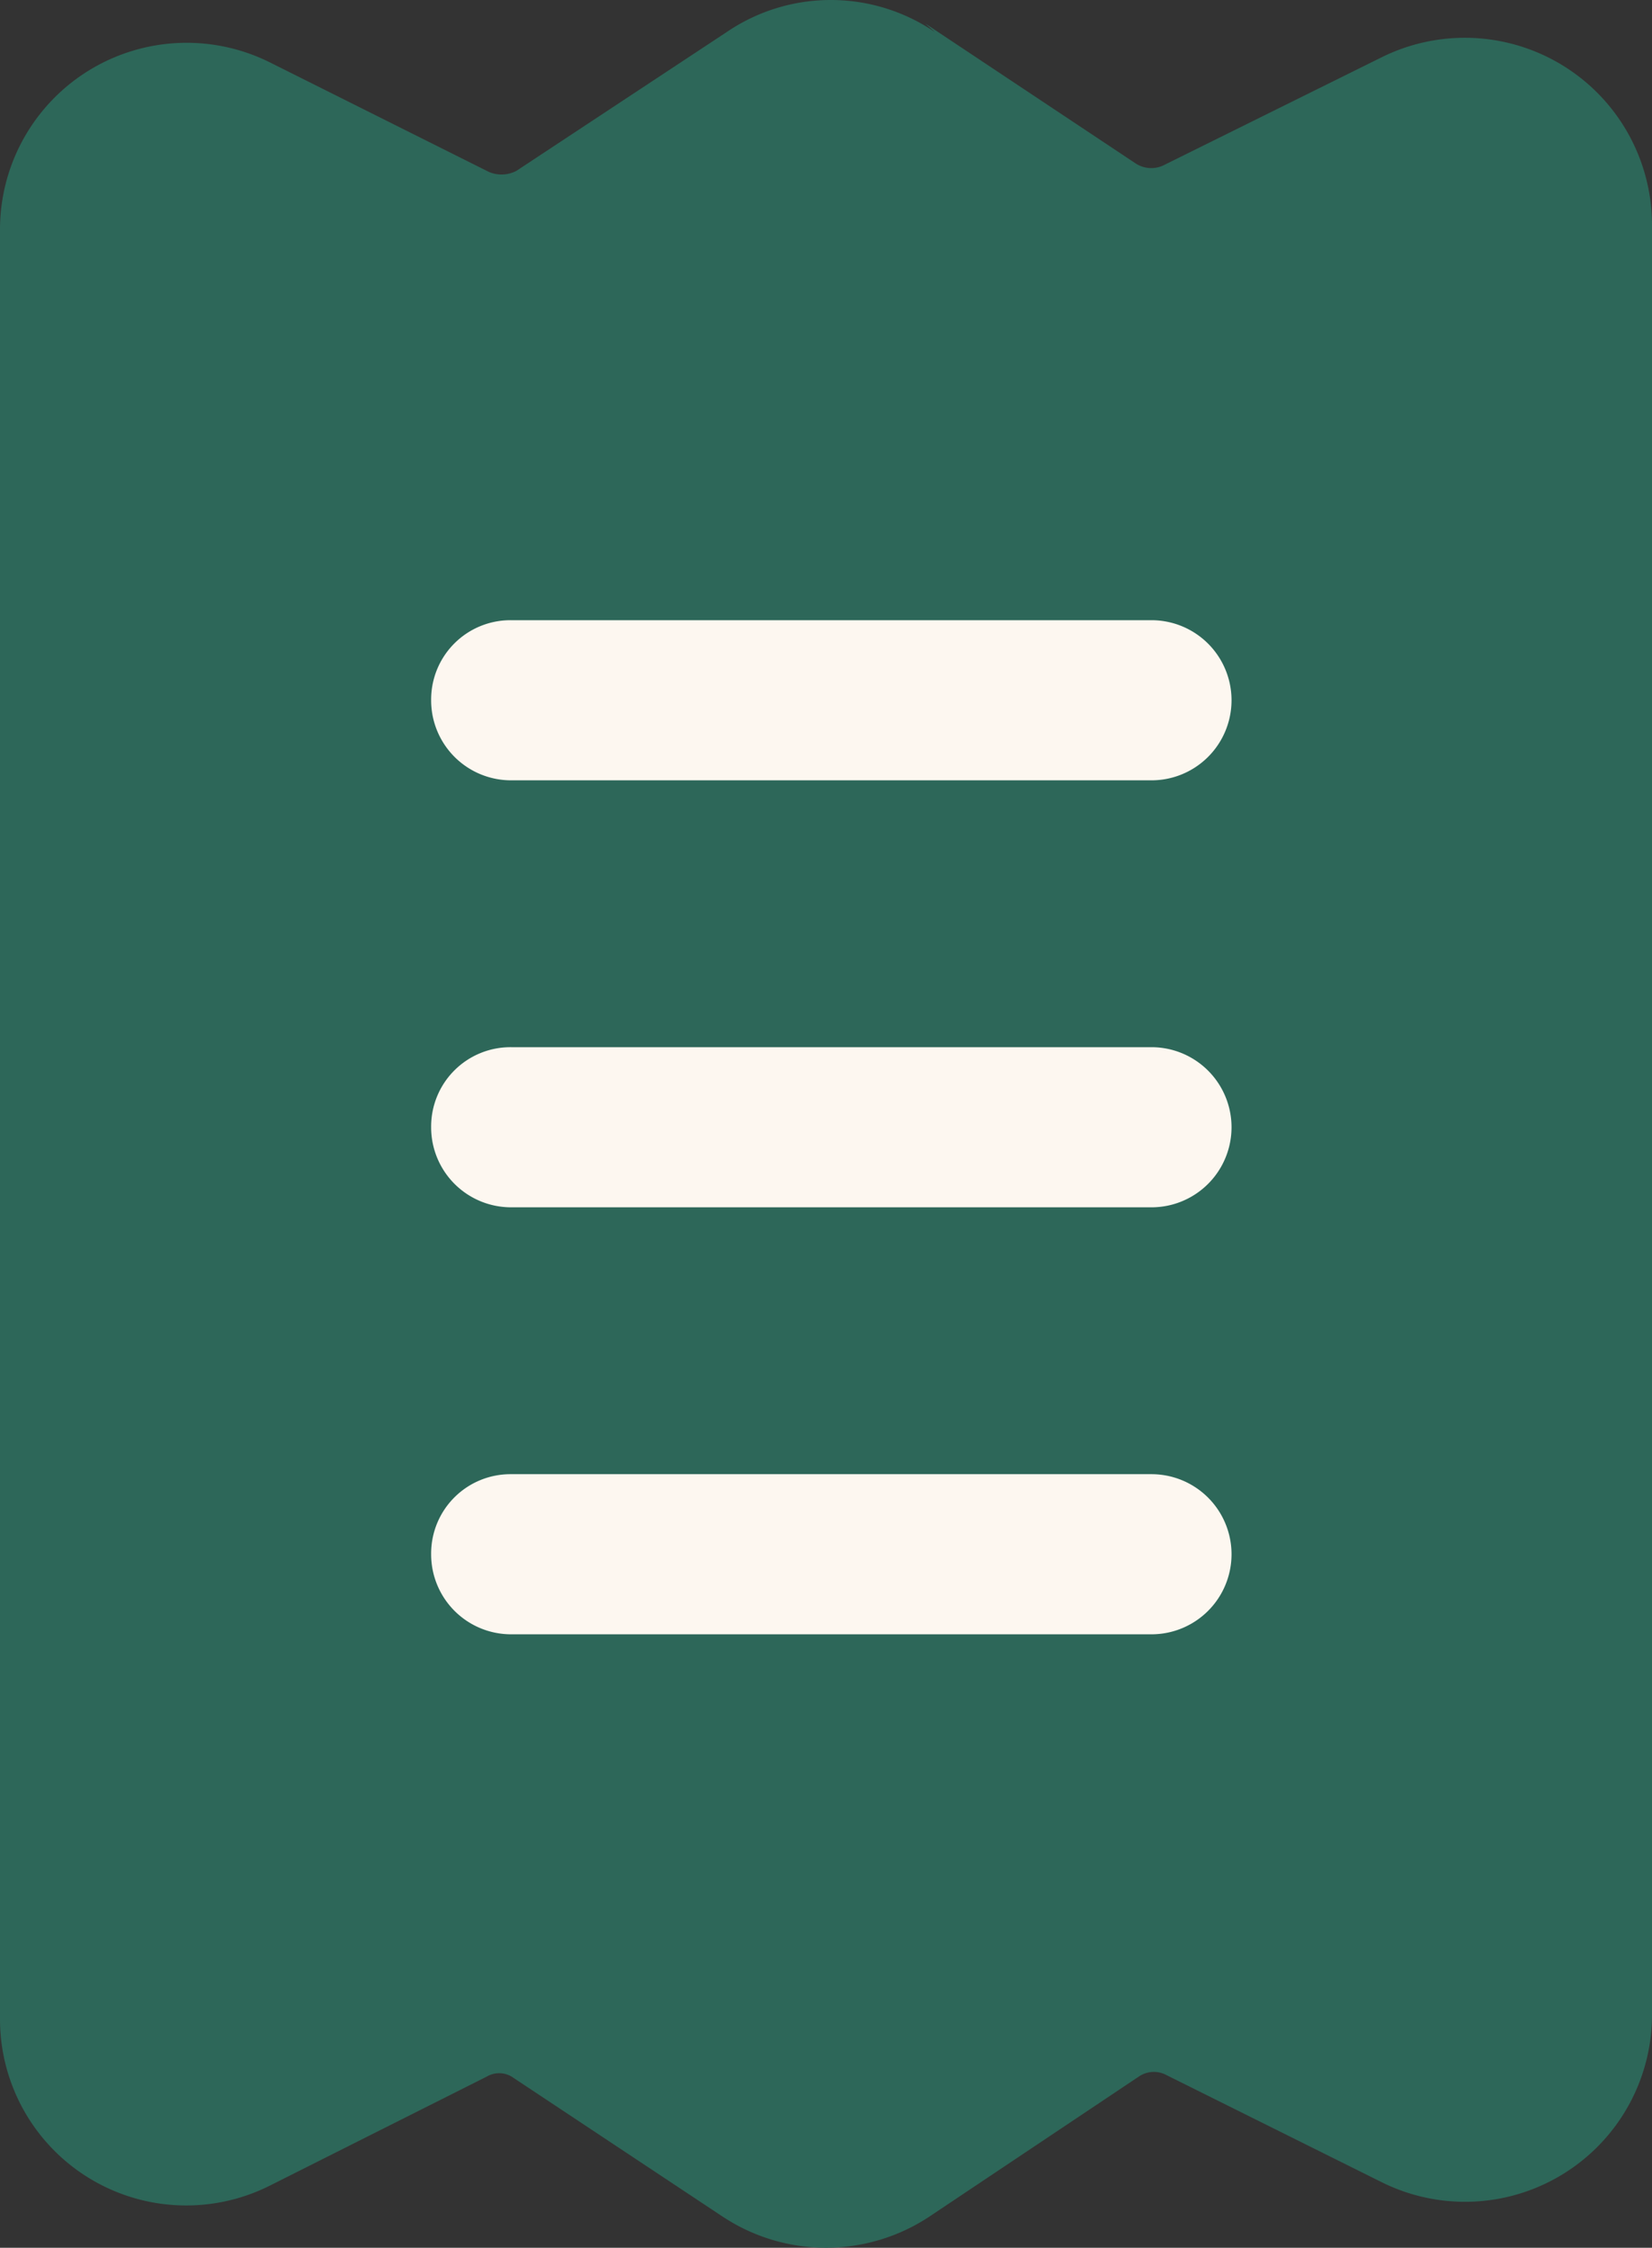 <svg xmlns="http://www.w3.org/2000/svg" width="15.48" height="21.057" viewBox="0 0 15.48 21.057">
  <rect x="0" y="0" width="15.48" height="21.057" fill="#333333" stroke="none"/>
  <g id="icon" transform="translate(-4.21 -1.44)">
    <path id="Path_206438" data-name="Path 206438" d="M12.97,1.74a1.734,1.734,0,0,0-1.95,0L9.05,3.04a.3.3,0,0,1-.26.01L6.75,2.03A1.749,1.749,0,0,0,4.21,3.59V20.354a1.745,1.745,0,0,0,2.53,1.56l2.03-1.02a.228.228,0,0,1,.25.01l1.96,1.3a1.755,1.755,0,0,0,1.94,0l1.96-1.31a.249.249,0,0,1,.25-.02l2.03,1.01a1.752,1.752,0,0,0,2.53-1.57V3.55a1.754,1.754,0,0,0-2.54-1.57L15.11,2.99a.267.267,0,0,1-.26-.02L12.88,1.66Z" fill="#2d6759"/>
    <g id="Group_54468" data-name="Group 54468">
      <path id="Path_206439" data-name="Path 206439" d="M8.25,8A.743.743,0,0,1,9,7.25h6a.75.75,0,0,1,0,1.5H9A.749.749,0,0,1,8.25,8Z" fill="#fdf7f0" fill-rule="evenodd"/>
      <path id="Path_206440" data-name="Path 206440" d="M8.25,12A.743.743,0,0,1,9,11.25h6a.75.75,0,0,1,0,1.5H9A.749.749,0,0,1,8.25,12Z" fill="#fdf7f0" fill-rule="evenodd"/>
      <path id="Path_206441" data-name="Path 206441" d="M8.25,16A.743.743,0,0,1,9,15.25h6a.75.75,0,0,1,0,1.5H9A.749.749,0,0,1,8.25,16Z" fill="#fdf7f0" fill-rule="evenodd"/>
    </g>
  </g>
</svg>
